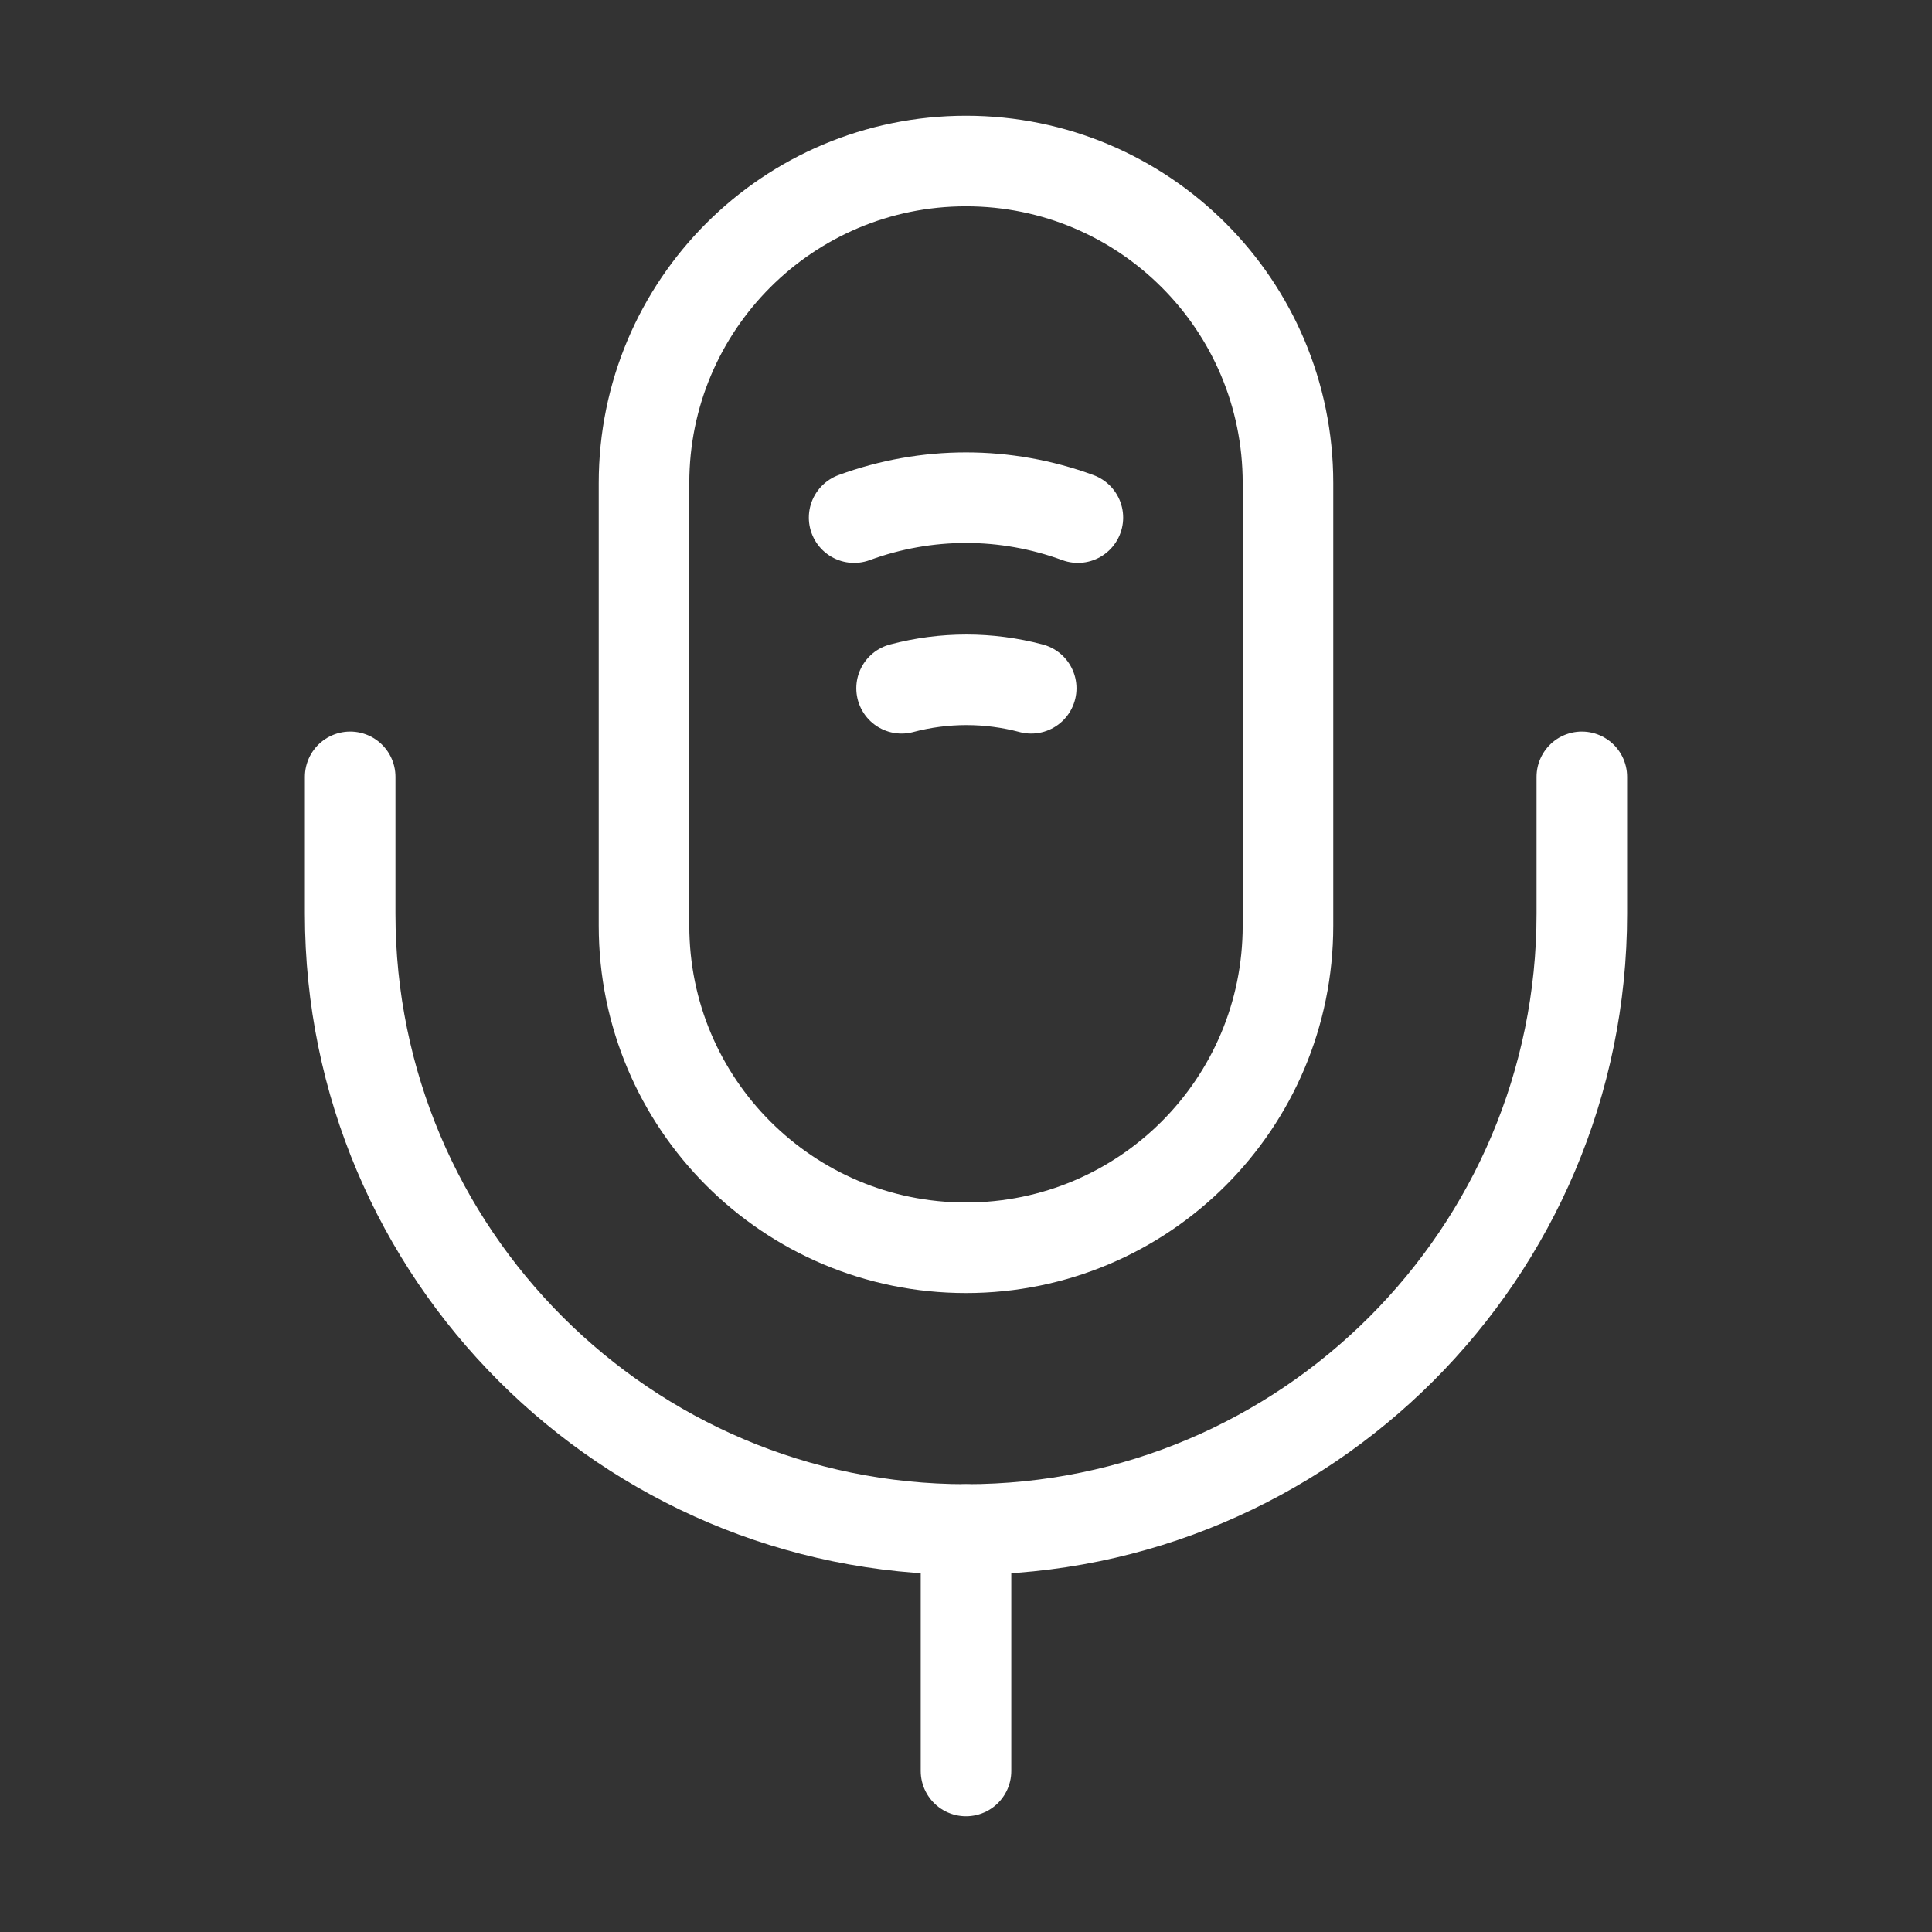<svg width="32" height="32" viewBox="0 0 32 32" fill="none" xmlns="http://www.w3.org/2000/svg">
<rect x="0" y="0" width="32" height="32" fill="#333333" stroke="none"/>
<path d="M16 20.667C18.947 20.667 21.333 18.28 21.333 15.333V8C21.333 5.053 18.947 2.667 16 2.667C13.053 2.667 10.667 5.053 10.667 8V15.333C10.667 18.28 13.053 20.667 16 20.667Z" stroke="white" stroke-width="1.5" stroke-linecap="round" stroke-linejoin="round"/>
<path d="M5.8 12.867V15.133C5.8 20.76 10.373 25.333 16 25.333C21.627 25.333 26.2 20.76 26.2 15.133V12.867" stroke="white" stroke-width="1.5" stroke-linecap="round" stroke-linejoin="round"/>
<path d="M14.147 8.573C15.347 8.133 16.653 8.133 17.853 8.573" stroke="white" stroke-width="1.5" stroke-linecap="round" stroke-linejoin="round"/>
<path d="M14.933 11.4C15.64 11.213 16.373 11.213 17.08 11.4" stroke="white" stroke-width="1.5" stroke-linecap="round" stroke-linejoin="round"/>
<path d="M16 25.333V29.333" stroke="white" stroke-width="1.5" stroke-linecap="round" stroke-linejoin="round"/>
</svg>
